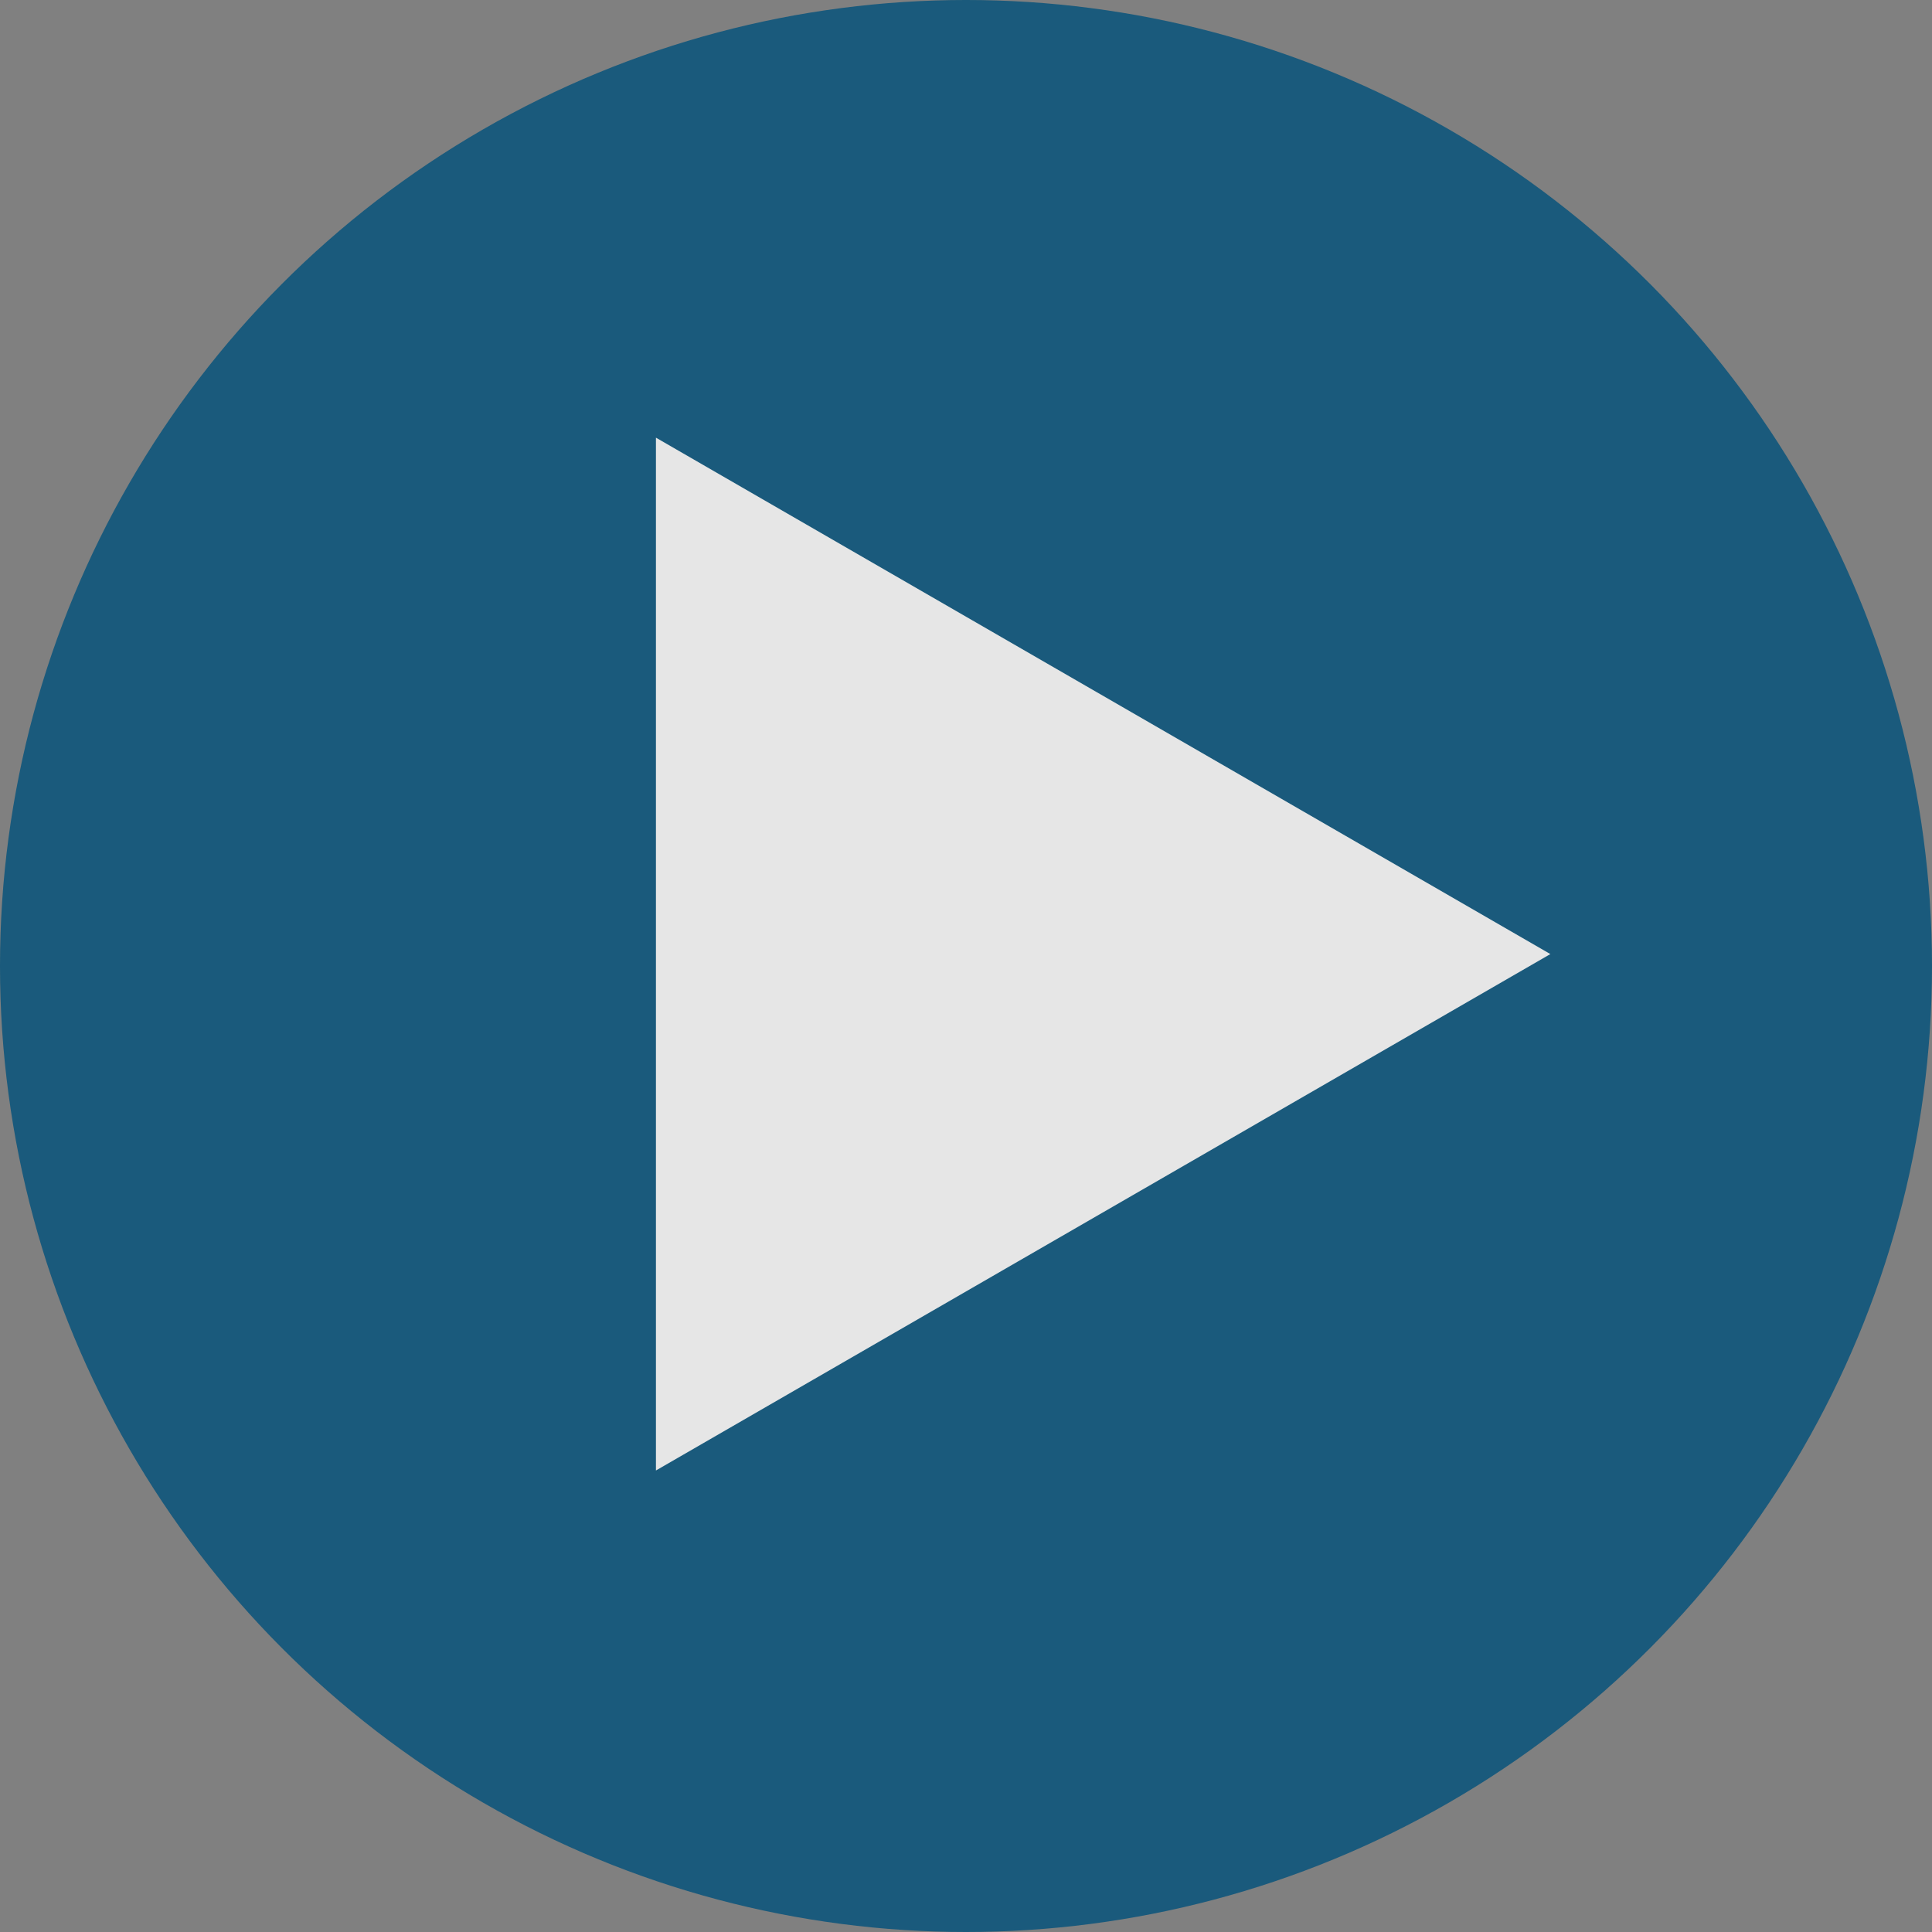 <svg width="92" height="92" viewBox="0 0 92 92" fill="none" xmlns="http://www.w3.org/2000/svg">
<rect x="0" y="0" width="92" height="92" fill="#808080" stroke="none"/>
<g opacity="0.8">
<circle cx="46" cy="46" r="46" fill="#00507A"/>
<path d="M73.827 45.432L31.235 70.023L31.235 20.841L73.827 45.432Z" fill="white"/>
</g>
</svg>
